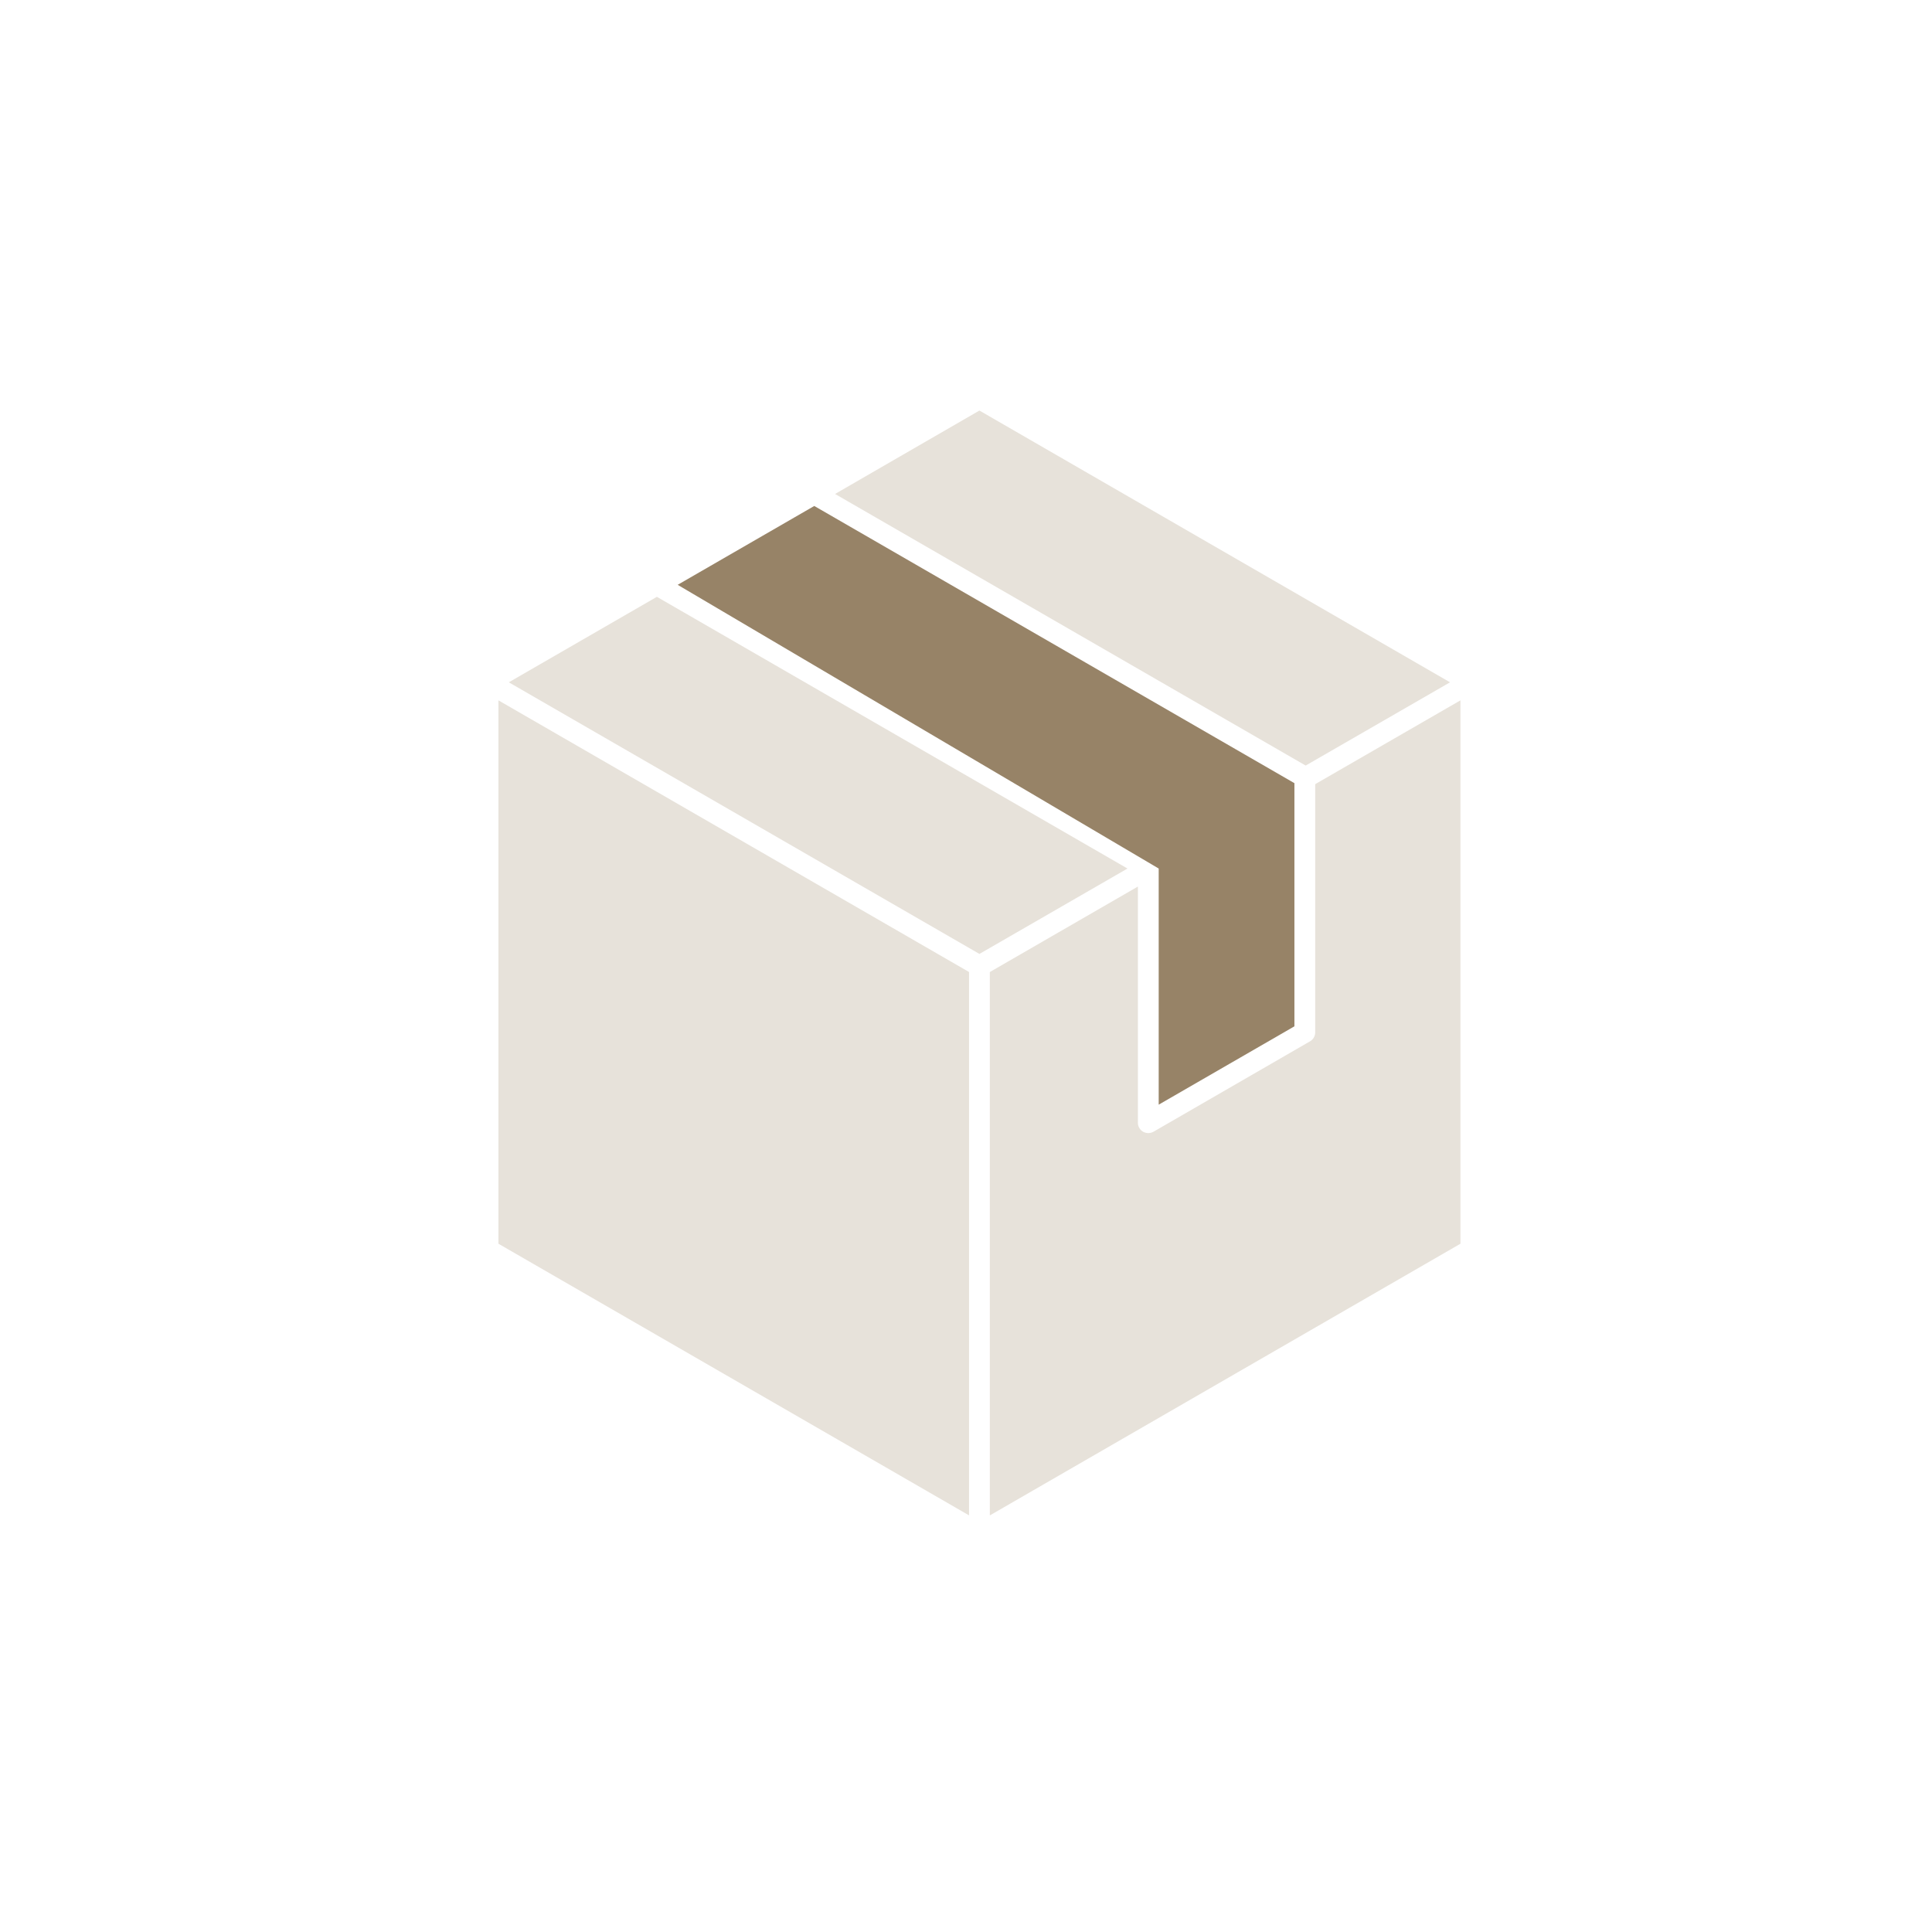 <svg id="Calque_1" data-name="Calque 1" xmlns="http://www.w3.org/2000/svg" viewBox="0 0 800 800"><defs><style>.cls-1{fill:#978367;}.cls-2{fill:#e7e2da;}</style></defs><title>délai standard</title><polygon class="cls-1" points="280.61 242.16 337.17 209.51 535.99 324.29 535.99 424.98 479.79 457.42 479.79 359.64 280.61 242.16"/><path class="cls-2" d="M405.56,170,600.43,282.53,540.65,317,345.78,204.54Zm-4.3,457.48L206.39,515V290L401.26,402.49ZM405.56,395,210.69,282.53,272,247.13,466.87,359.64ZM604.74,515,409.87,627.5v-225l61.31-35.4v97.79a4.3,4.3,0,0,0,2.15,3.73,4.43,4.43,0,0,0,4.32,0l64.79-37.42a4.31,4.31,0,0,0,2.16-3.73V324.7L604.74,290Z"/></svg>